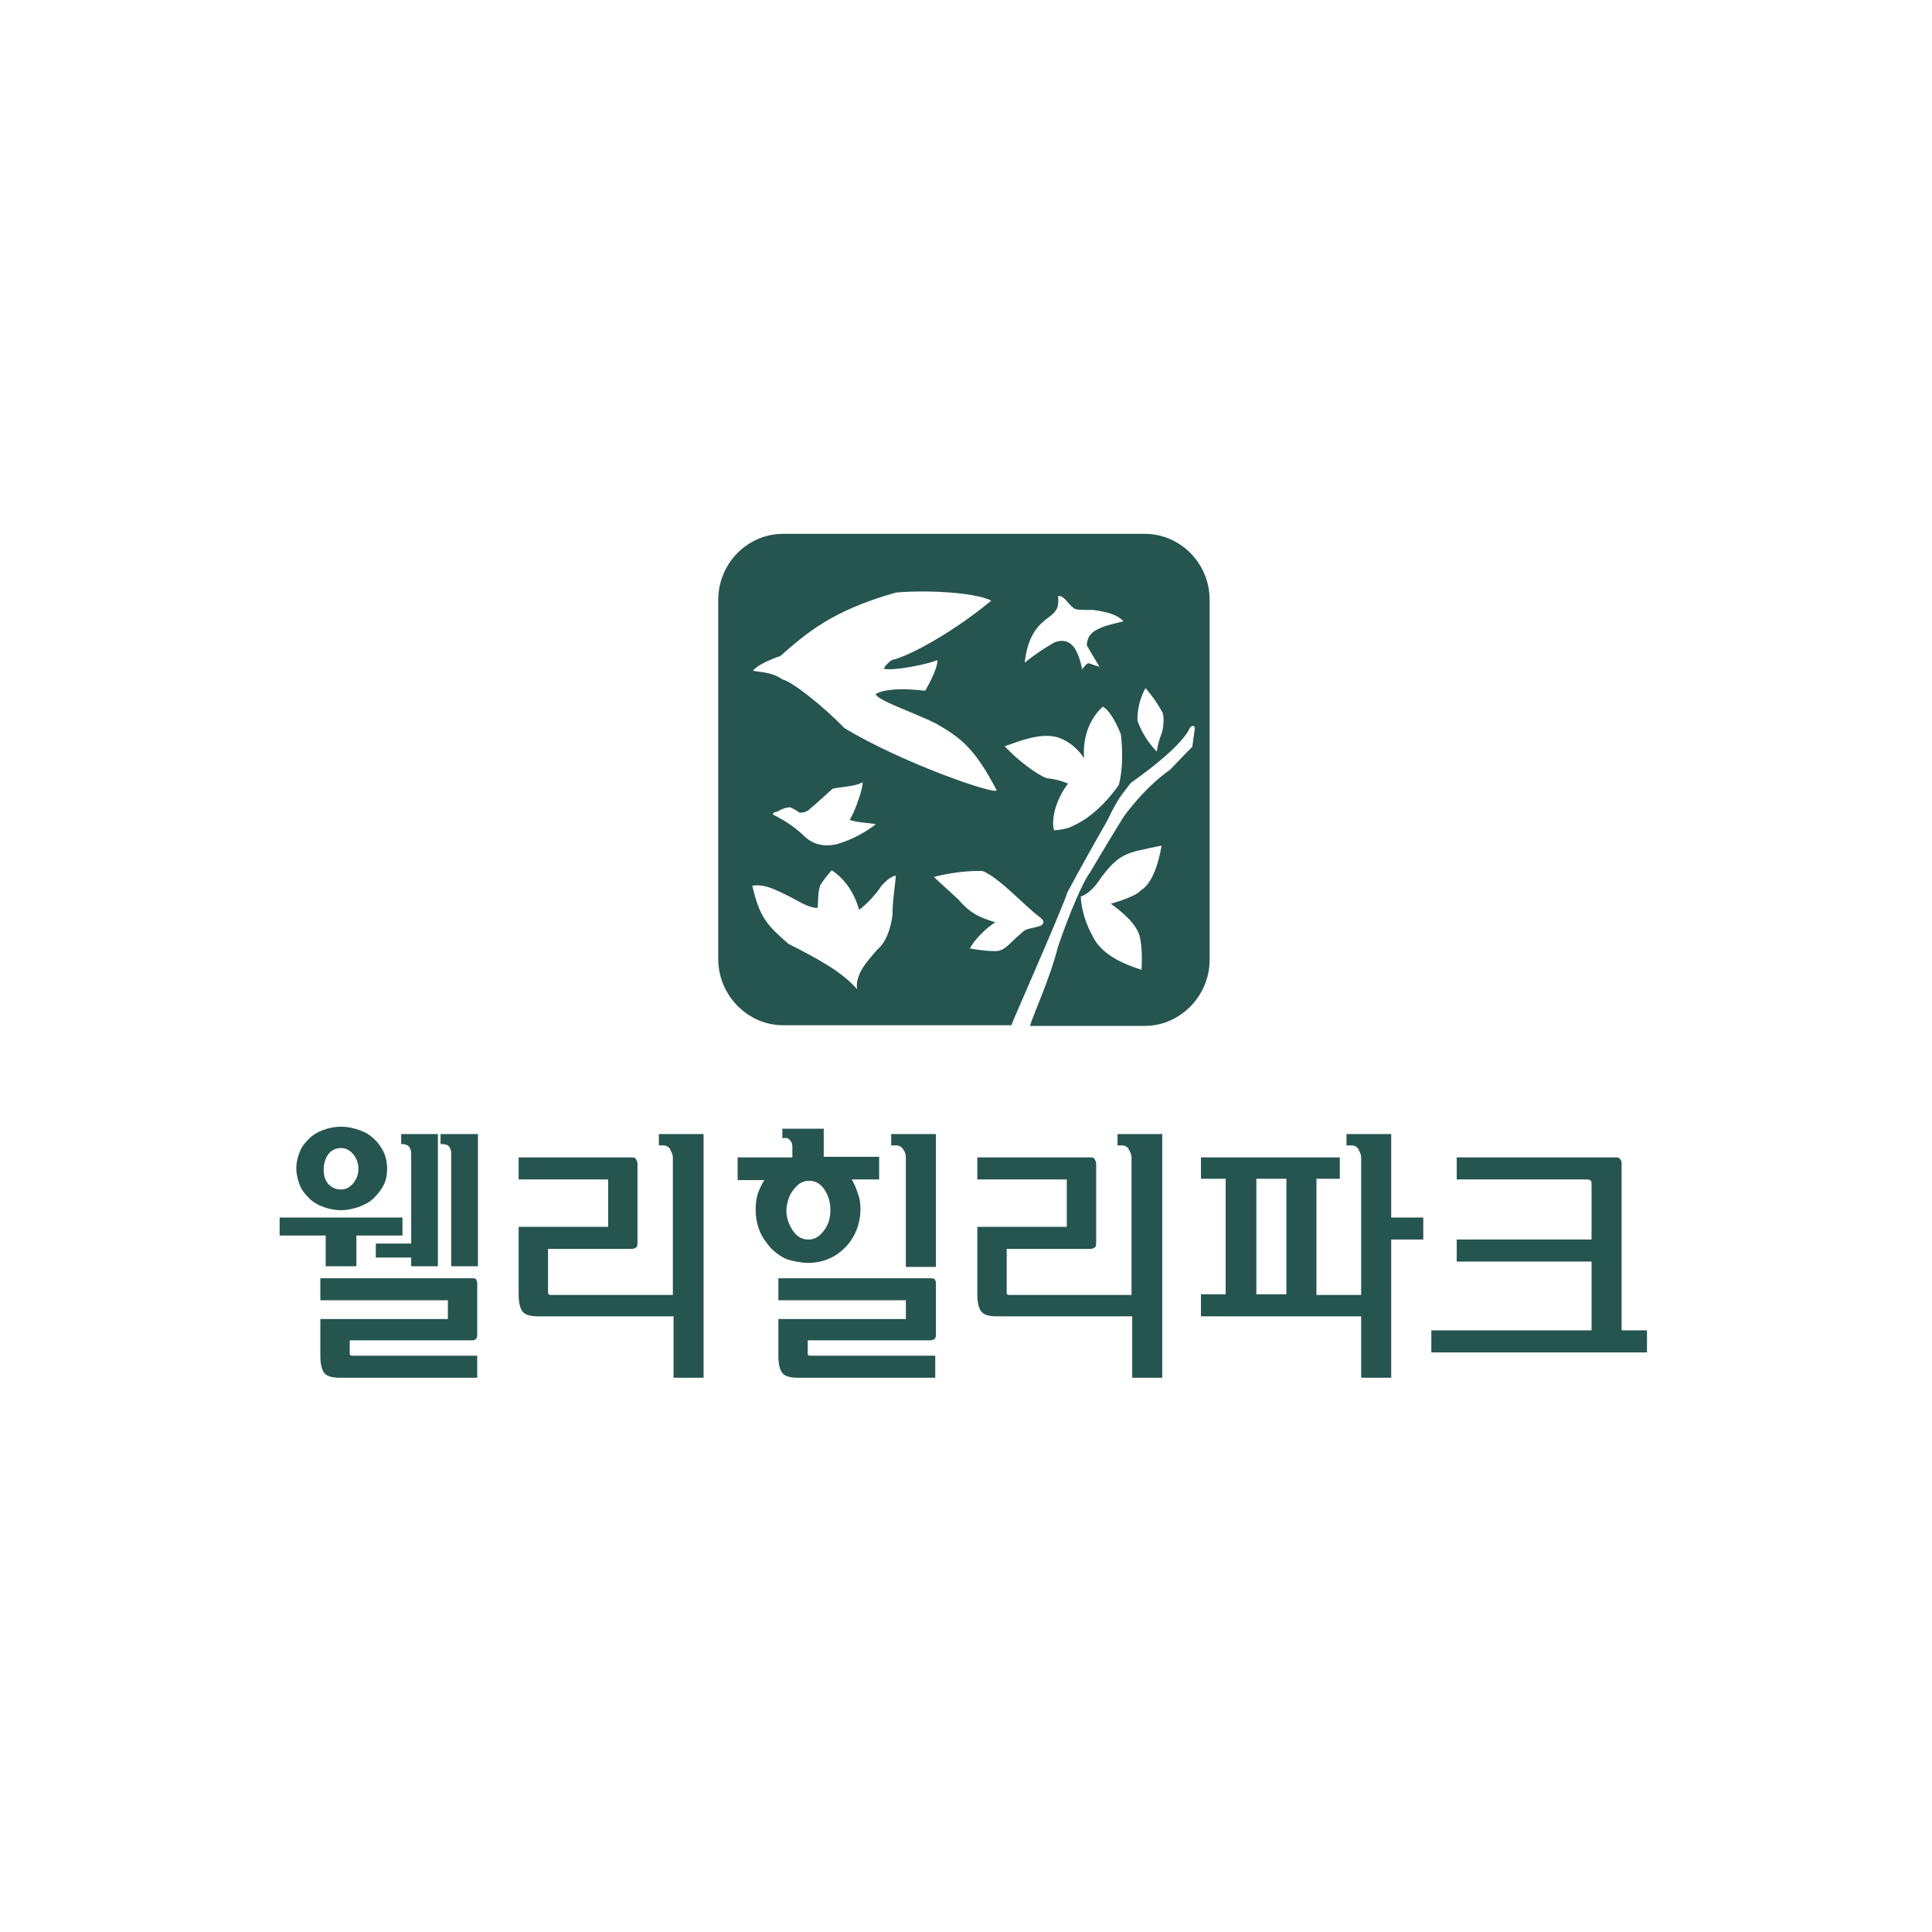 <svg width="76" height="76" viewBox="0 0 76 76" fill="none" xmlns="http://www.w3.org/2000/svg">
<path d="M45.062 27.067C45.062 27.067 45.483 27.54 45.745 28.065C45.798 28.275 45.772 28.695 45.666 28.931C45.666 28.931 45.535 29.273 45.509 29.562C45.194 29.273 44.879 28.748 44.747 28.354C44.721 27.618 45.062 27.067 45.062 27.067ZM41.543 23.994C41.674 23.836 41.622 23.442 41.622 23.442C41.885 23.442 41.963 23.705 42.226 23.915C42.305 23.994 42.489 23.994 43.014 23.994C43.303 24.047 43.88 24.099 44.196 24.441C44.196 24.441 43.854 24.519 43.487 24.624C43.066 24.782 42.778 24.913 42.751 25.386C42.751 25.386 43.04 25.885 43.25 26.226C43.25 26.226 43.04 26.174 42.856 26.095C42.751 26.069 42.672 26.2 42.567 26.331C42.567 26.331 42.489 25.806 42.252 25.465C42.016 25.176 41.779 25.176 41.517 25.255C41.438 25.281 40.781 25.675 40.309 26.069C40.493 24.441 41.333 24.388 41.543 23.994ZM41.622 29.01C42.095 29.168 42.436 29.509 42.646 29.824C42.541 28.459 43.382 27.802 43.382 27.802C43.382 27.802 43.697 27.907 44.091 28.879C44.091 28.879 44.248 29.982 44.012 30.875C44.012 30.875 43.25 32.031 42.226 32.477C42.226 32.477 41.99 32.635 41.464 32.661C41.333 32.188 41.569 31.4 42.016 30.822C41.99 30.822 41.701 30.665 41.175 30.612C40.808 30.481 40.02 29.903 39.521 29.352C39.836 29.273 40.86 28.774 41.622 29.01ZM30.696 25.806C31.721 24.913 32.719 24.02 35.24 23.311C36.343 23.206 38.313 23.285 38.995 23.626C37.446 24.913 35.713 25.832 35.082 25.964C34.82 26.148 34.767 26.305 34.767 26.305C35.109 26.41 36.553 26.121 36.868 25.964C36.921 26.279 36.395 27.172 36.395 27.172C34.82 26.988 34.452 27.303 34.452 27.303C34.478 27.54 35.975 28.038 36.816 28.459C37.761 29.01 38.313 29.378 39.206 31.085C39.206 31.295 35.529 30.035 33.218 28.643C32.325 27.723 31.143 26.804 30.775 26.725C30.355 26.436 30.014 26.463 29.62 26.384C29.62 26.384 29.777 26.121 30.696 25.806ZM34.452 32.425C34.111 32.687 33.559 33.029 32.903 33.212C32.404 33.317 31.957 33.239 31.563 32.818C31.248 32.556 31.09 32.398 30.434 32.057C30.329 31.952 30.591 31.925 30.591 31.925C30.591 31.925 30.907 31.715 31.117 31.768L31.353 31.899C31.484 32.057 31.773 31.899 31.799 31.873C32.088 31.637 32.745 31.032 32.745 31.032C32.981 30.954 33.638 30.954 33.927 30.77C33.979 30.927 33.638 31.925 33.428 32.241C33.559 32.346 34.242 32.372 34.452 32.425ZM35.109 35.996C35.03 36.574 34.846 37.073 34.505 37.362C34.216 37.703 33.612 38.307 33.717 38.911C33.086 38.202 32.193 37.73 31.012 37.126C30.197 36.416 29.882 36.101 29.593 34.841C29.961 34.788 30.302 34.841 31.484 35.497C31.826 35.681 32.088 35.734 32.167 35.707C32.193 35.366 32.167 35.103 32.272 34.814C32.508 34.447 32.719 34.237 32.719 34.237C32.719 34.237 33.48 34.657 33.795 35.786C34.111 35.576 34.557 35.051 34.636 34.893C34.846 34.631 35.109 34.447 35.24 34.447C35.214 34.841 35.109 35.366 35.109 35.996ZM39.101 37.414C38.68 37.414 38.155 37.309 38.155 37.309C38.339 36.942 38.864 36.443 39.153 36.285C38.707 36.128 38.234 36.023 37.709 35.392C37.078 34.814 36.737 34.499 36.737 34.499C36.737 34.499 37.63 34.237 38.654 34.263C39.311 34.526 40.335 35.655 40.834 36.023C40.965 36.128 41.175 36.259 40.939 36.416C40.545 36.548 40.361 36.495 40.151 36.732C39.678 37.126 39.521 37.441 39.101 37.414ZM44.879 35.025C44.668 35.287 43.697 35.55 43.697 35.55C44.091 35.839 44.747 36.338 44.852 36.916C44.957 37.467 44.905 38.15 44.905 38.15C44.169 37.913 43.303 37.546 42.961 36.784C42.515 35.97 42.515 35.261 42.515 35.261C42.515 35.261 42.883 35.208 43.329 34.499C43.802 33.895 44.091 33.58 44.957 33.422C45.404 33.317 45.693 33.265 45.693 33.265C45.588 33.895 45.351 34.736 44.879 35.025ZM39.783 40.33C39.889 40.041 41.727 35.891 41.99 35.103C41.99 35.103 42.541 34.053 43.565 32.267C44.012 31.321 44.196 31.19 44.485 30.796C46.638 29.273 46.796 28.643 46.796 28.643C46.848 28.59 46.927 28.485 47.006 28.616C47.006 28.616 46.953 28.984 46.901 29.378C46.901 29.378 46.586 29.693 46.008 30.297C46.008 30.297 45.141 30.849 44.196 32.136C44.196 32.136 43.434 33.37 42.883 34.315C42.594 34.683 42.042 35.996 41.622 37.231C41.28 38.57 40.65 39.883 40.519 40.356H45.036C46.428 40.356 47.584 39.174 47.584 37.756V23.6C47.584 22.156 46.428 21 45.036 21H30.801C29.41 21 28.254 22.156 28.254 23.6V37.73C28.254 39.148 29.41 40.33 30.801 40.33H39.783Z" fill="#265550"/>
<path d="M18.616 50.283H12.602V51.15H17.618V51.886H12.602V53.33C12.602 53.645 12.654 53.882 12.759 54.013C12.864 54.144 13.074 54.197 13.363 54.197H18.773V53.33H13.862C13.836 53.33 13.81 53.33 13.783 53.304C13.757 53.304 13.757 53.278 13.757 53.225V52.726H18.59C18.642 52.726 18.695 52.7 18.721 52.673C18.747 52.647 18.773 52.595 18.773 52.516V50.467C18.773 50.415 18.747 50.362 18.721 50.31C18.721 50.31 18.668 50.283 18.616 50.283Z" fill="#265550"/>
<path d="M12.812 49.811H14.02V48.603H15.832V47.894H11V48.603H12.812V49.811Z" fill="#265550"/>
<path d="M12.155 47.132C12.313 47.289 12.497 47.395 12.707 47.473C12.917 47.552 13.153 47.605 13.416 47.605C13.678 47.605 13.889 47.552 14.125 47.473C14.335 47.395 14.545 47.289 14.703 47.132C14.86 46.974 14.992 46.817 15.097 46.607C15.202 46.397 15.228 46.186 15.228 45.95C15.228 45.714 15.175 45.504 15.097 45.32C14.992 45.136 14.887 44.952 14.703 44.794C14.545 44.637 14.361 44.532 14.125 44.453C13.915 44.374 13.678 44.322 13.416 44.322C13.153 44.322 12.917 44.374 12.707 44.453C12.497 44.532 12.313 44.637 12.155 44.794C11.998 44.952 11.866 45.11 11.788 45.32C11.709 45.504 11.656 45.74 11.656 45.95C11.656 46.186 11.709 46.397 11.788 46.607C11.866 46.817 11.998 46.974 12.155 47.132ZM12.917 45.398C13.048 45.241 13.206 45.162 13.416 45.162C13.6 45.162 13.757 45.241 13.889 45.398C14.02 45.556 14.099 45.74 14.099 45.976C14.099 46.213 14.02 46.397 13.889 46.554C13.757 46.712 13.6 46.791 13.416 46.791C13.206 46.791 13.048 46.712 12.917 46.58C12.786 46.423 12.733 46.239 12.733 46.003C12.733 45.74 12.812 45.556 12.917 45.398Z" fill="#265550"/>
<path d="M16.096 45.11C16.149 45.188 16.175 45.267 16.175 45.372V48.918H14.783V49.469H16.175V49.811H17.226V44.611H15.781V45.005H15.807C15.939 45.005 16.018 45.031 16.096 45.11Z" fill="#265550"/>
<path d="M17.356 45.005C17.514 45.005 17.619 45.031 17.672 45.11C17.724 45.188 17.75 45.267 17.75 45.372V49.811H18.801V44.611H17.33V45.005H17.356Z" fill="#265550"/>
<path d="M36.633 50.283H30.619V51.15H35.635V51.886H30.619V53.33C30.619 53.645 30.672 53.882 30.777 54.013C30.882 54.144 31.092 54.197 31.381 54.197H36.791V53.33H31.88C31.854 53.33 31.827 53.33 31.801 53.304C31.775 53.304 31.775 53.278 31.775 53.225V52.726H36.607C36.66 52.726 36.712 52.7 36.765 52.673C36.791 52.647 36.817 52.595 36.817 52.516V50.467C36.817 50.415 36.791 50.362 36.765 50.31C36.739 50.31 36.686 50.283 36.633 50.283Z" fill="#265550"/>
<path d="M31.799 49.679C32.062 49.679 32.351 49.627 32.587 49.522C32.85 49.417 33.06 49.259 33.244 49.075C33.428 48.892 33.585 48.655 33.691 48.392C33.795 48.13 33.848 47.867 33.848 47.552C33.848 47.342 33.822 47.132 33.743 46.948C33.691 46.764 33.612 46.58 33.507 46.397H34.583V45.504H32.404V44.401H30.775V44.768H30.933C30.985 44.768 31.038 44.794 31.09 44.873C31.143 44.926 31.169 45.005 31.169 45.083V45.53H29.016V46.423H30.066C29.961 46.58 29.882 46.764 29.803 46.974C29.751 47.158 29.725 47.368 29.725 47.578C29.725 47.867 29.777 48.156 29.882 48.419C29.987 48.681 30.145 48.892 30.329 49.102C30.513 49.285 30.723 49.443 30.985 49.548C31.274 49.627 31.537 49.679 31.799 49.679ZM31.222 46.791C31.406 46.554 31.589 46.449 31.826 46.449C32.062 46.449 32.272 46.554 32.43 46.791C32.587 47.027 32.666 47.289 32.666 47.605C32.666 47.92 32.587 48.182 32.404 48.419C32.22 48.655 32.036 48.76 31.799 48.76C31.563 48.76 31.353 48.655 31.195 48.419C31.038 48.182 30.933 47.92 30.933 47.605C30.959 47.289 31.038 47.001 31.222 46.791Z" fill="#265550"/>
<path d="M35.057 45.057H35.24C35.372 45.057 35.477 45.11 35.529 45.215C35.608 45.32 35.634 45.425 35.634 45.53V49.837H36.816V44.611H35.057V45.057Z" fill="#265550"/>
<path d="M25.891 45.057H26.075C26.206 45.057 26.312 45.11 26.364 45.215C26.417 45.32 26.469 45.425 26.469 45.53V50.94H21.663C21.637 50.94 21.61 50.94 21.584 50.914C21.584 50.914 21.558 50.888 21.558 50.835V49.128H24.867C24.92 49.128 24.972 49.102 25.025 49.075C25.051 49.049 25.077 48.997 25.077 48.918V45.766C25.077 45.714 25.051 45.661 25.025 45.609C24.998 45.556 24.946 45.53 24.893 45.53H20.402V46.397H23.922V48.261H20.402V50.914C20.402 51.229 20.455 51.465 20.56 51.597C20.665 51.728 20.875 51.781 21.164 51.781H26.495V54.197H27.677V44.611H25.918V45.057H25.891Z" fill="#265550"/>
<path d="M43.934 45.057H44.118C44.249 45.057 44.355 45.11 44.407 45.215C44.46 45.32 44.512 45.425 44.512 45.53V50.94H39.706C39.68 50.94 39.653 50.94 39.627 50.914C39.601 50.914 39.601 50.888 39.601 50.835V49.128H42.91C42.963 49.128 43.015 49.102 43.068 49.075C43.094 49.049 43.12 48.997 43.12 48.918V45.766C43.12 45.714 43.094 45.661 43.068 45.609C43.041 45.556 42.989 45.53 42.936 45.53H38.445V46.397H41.965V48.261H38.445V50.914C38.445 51.229 38.498 51.465 38.603 51.597C38.708 51.728 38.918 51.781 39.207 51.781H44.538V54.197H45.72V44.611H43.961V45.057H43.934Z" fill="#265550"/>
<path d="M54.727 44.611H52.968V45.057H53.151C53.283 45.057 53.388 45.11 53.44 45.215C53.493 45.32 53.545 45.425 53.545 45.53V50.94H51.786V46.37H52.705V45.53H47.242V46.37H48.214V50.914H47.242V51.781H53.545V54.197H54.727V48.76H55.988V47.894H54.727V44.611ZM50.604 50.914H49.422V46.37H50.604V50.914Z" fill="#265550"/>
<path d="M63.79 52.332V48.786C63.79 48.734 63.79 48.708 63.79 48.655V45.74C63.79 45.687 63.763 45.635 63.737 45.609C63.711 45.556 63.658 45.53 63.606 45.53H57.303V46.397H62.424C62.503 46.397 62.555 46.423 62.582 46.449C62.608 46.475 62.608 46.528 62.608 46.607V48.76H57.303V49.627H62.608V52.332H56.305V53.199H64.788V52.332H63.79Z" fill="#265550"/>
</svg>
